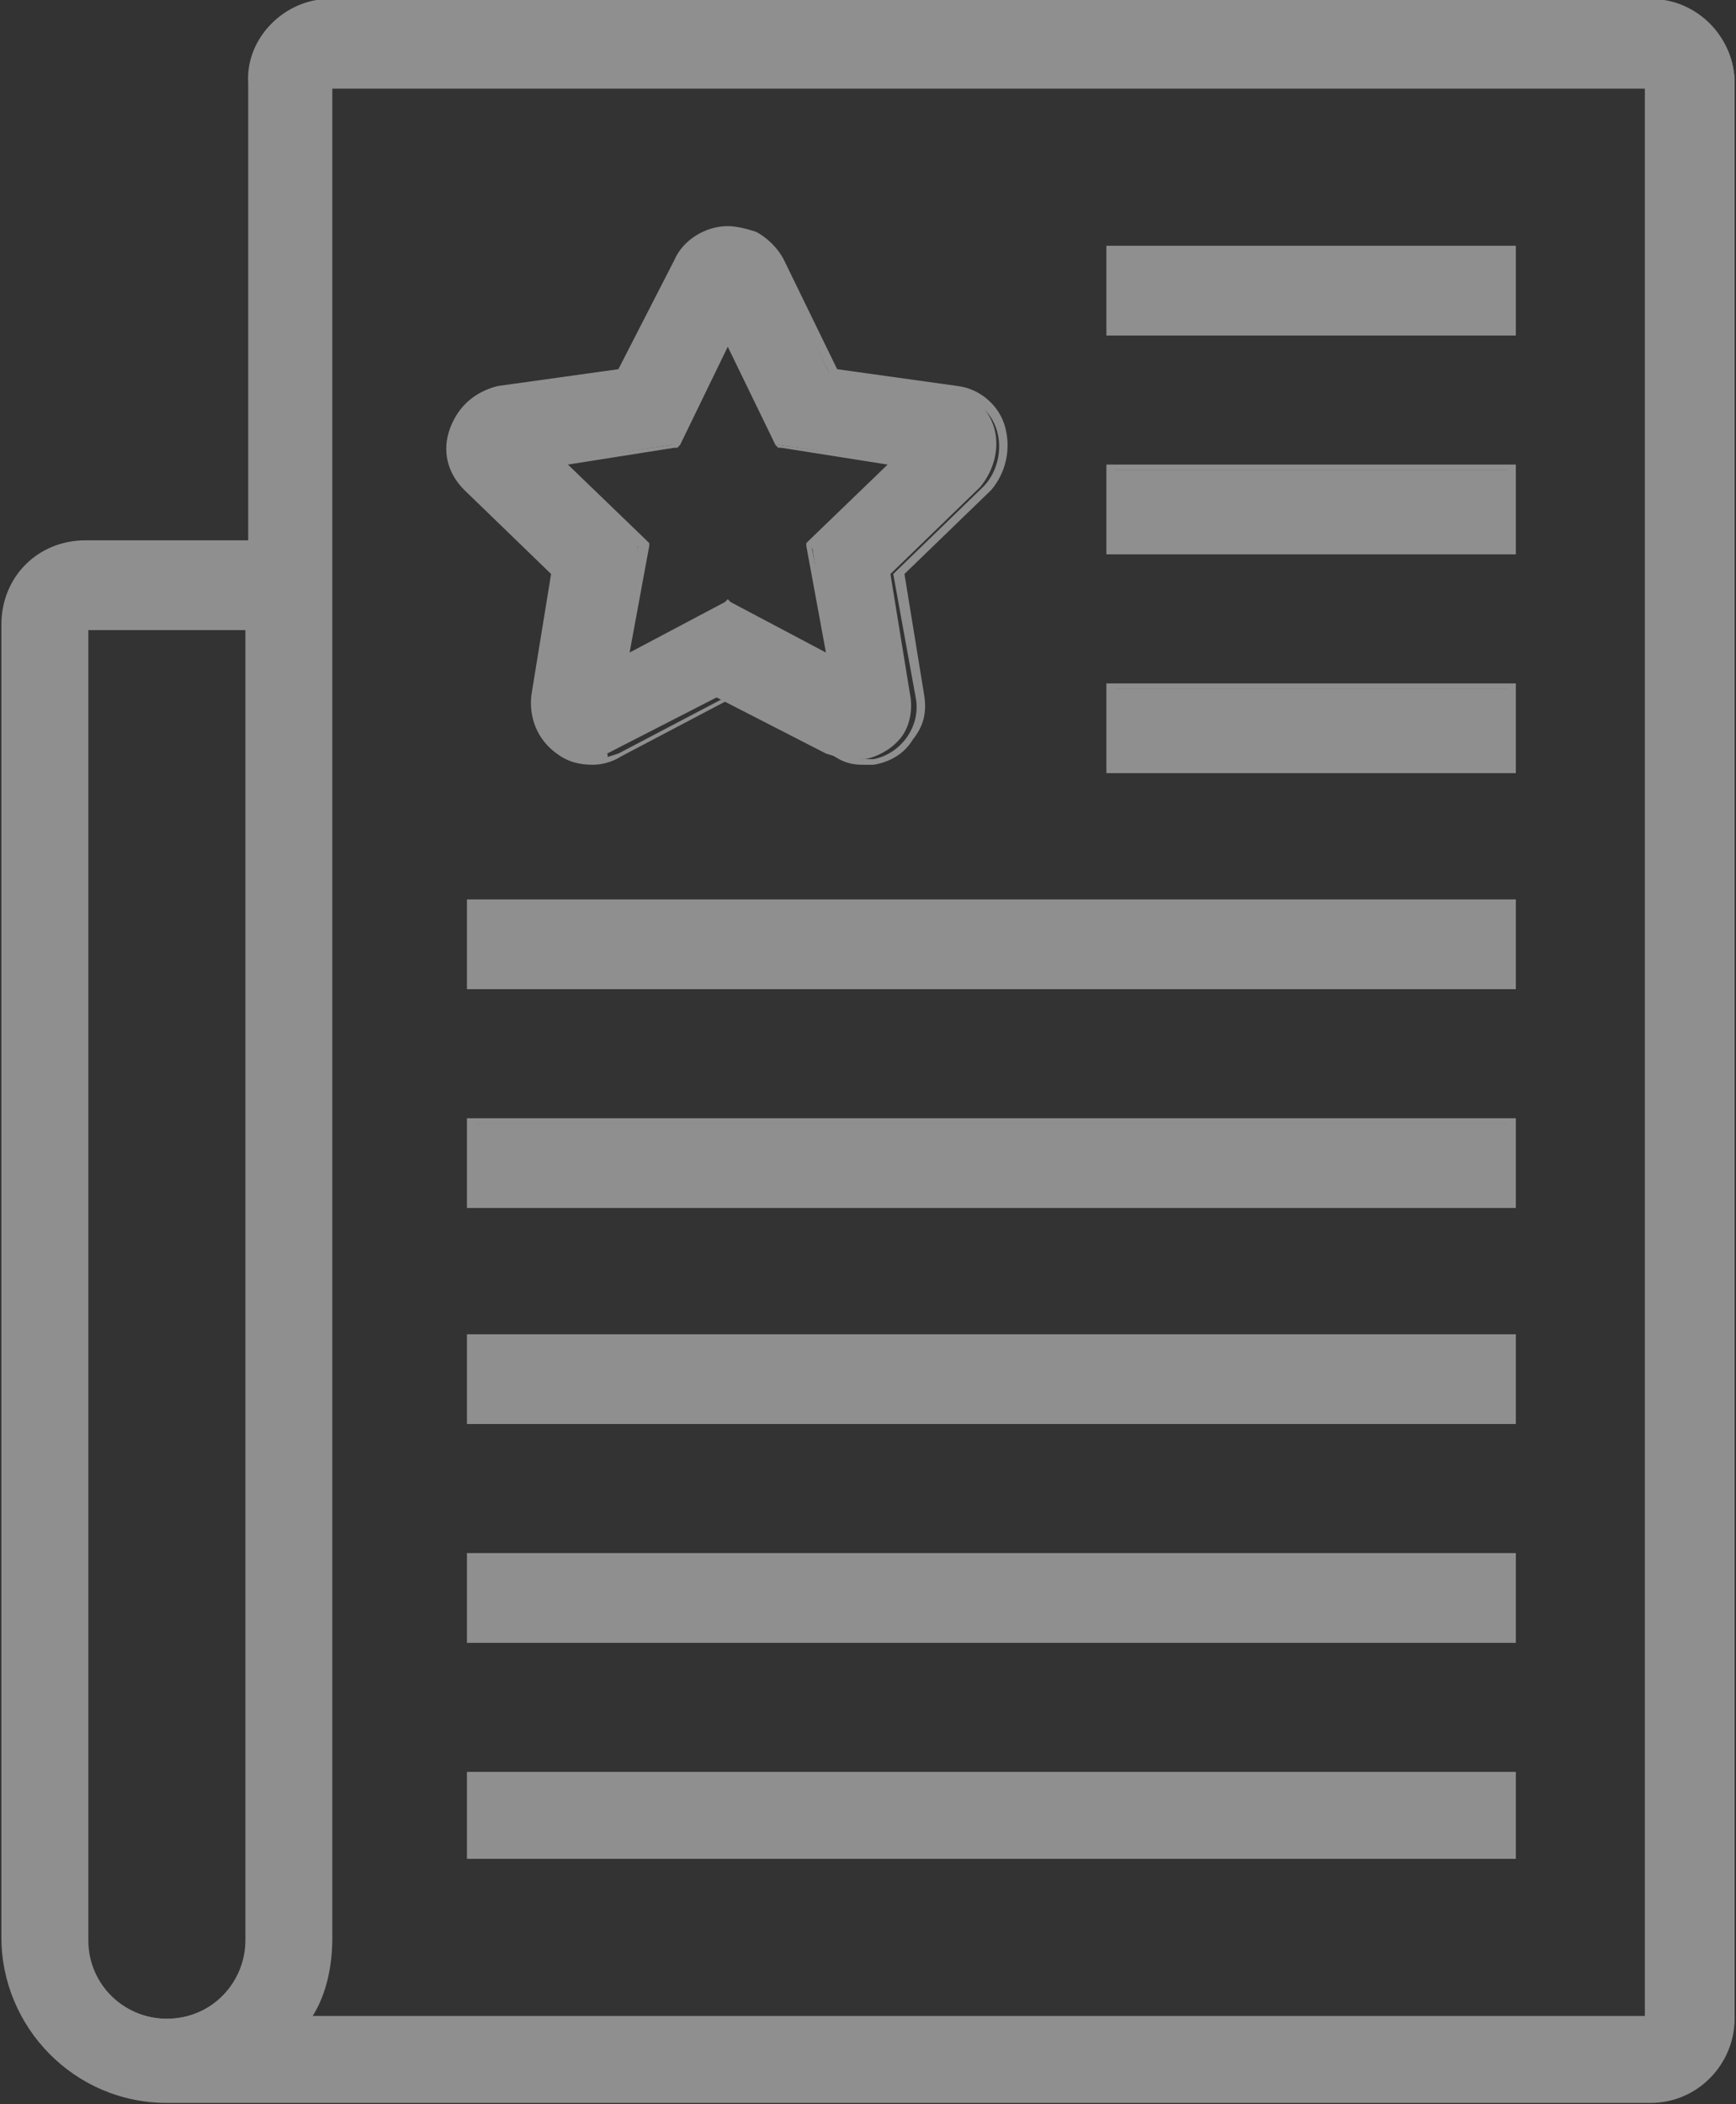 <?xml version="1.0" encoding="utf-8"?>
<!-- Generator: Adobe Illustrator 24.0.0, SVG Export Plug-In . SVG Version: 6.00 Build 0)  -->
<svg version="1.1" id="Layer_1" xmlns="http://www.w3.org/2000/svg" xmlns:xlink="http://www.w3.org/1999/xlink" x="0px" y="0px"
	 viewBox="0 0 61.9 75" style="enable-background:new 0 0 61.9 75;" xml:space="preserve">
<rect x="0" y="0" width="61.9" height="75" fill="#333333" stroke="none"/>
<style type="text/css">
	.st0{opacity:0.45;}
	.st1{fill:#FFFFFF;}
</style>
<g id="Path_1143" transform="translate(0.25 0.26)" class="st0">
	<path class="st1" d="M58.6,74.6H5.7c-3.2,0-5.8-2.6-5.8-5.8V22c0-1.6,1.3-2.9,2.9-2.9h5.9V2.7c0-1.6,1.3-2.9,2.9-2.9h47.1
		c1.6,0,2.9,1.3,2.9,2.9v69C61.5,73.4,60.2,74.6,58.6,74.6z M10.7,71.8h47.9v-69H11.5v66.1C11.5,69.8,11.3,70.9,10.7,71.8z M2.8,22
		v46.8c0,1.6,1.3,2.9,2.9,2.9c1.6,0,2.9-1.3,2.9-2.9V22H2.8z M53.6,65.9h-0.1H16.7h-0.1v-0.1v-2.6V63h0.1h36.8h0.1v0.1v2.6V65.9z
		 M53.6,58.1h-0.1H16.7h-0.1V58v-2.6v-0.1h0.1h36.8h0.1v0.1V58V58.1z M53.6,50.3h-0.1H16.7h-0.1v-0.1v-2.6v-0.1h0.1h36.8h0.1v0.1
		v2.6V50.3z M53.6,42.6h-0.1H16.7h-0.1v-0.1v-2.6v-0.1h0.1h36.8h0.1v0.1v2.6V42.6z M53.6,34.8h-0.1H16.7h-0.1v-0.1v-2.6v-0.1h0.1
		h36.8h0.1v0.1v2.6V34.8z M53.6,27.1h-0.1h-14h-0.1v-0.1v-2.6v-0.1h0.1h14h0.1v0.1v2.6V27.1z M20.9,26.9L20.9,26.9
		c-0.4,0-0.8-0.1-1.2-0.4c-0.6-0.5-0.9-1.2-0.8-2l0.7-4.3l-3.2-3.1c-0.6-0.5-0.7-1.3-0.5-2.1c0.2-0.7,0.9-1.3,1.6-1.4l4.4-0.6
		l1.9-3.9c0.3-0.7,1-1.1,1.8-1.1c0.3,0,0.6,0.1,0.9,0.2c0.4,0.2,0.7,0.5,0.9,0.9l1.9,3.9l4.3,0.6c0.8,0.1,1.4,0.7,1.6,1.4
		c0.2,0.7,0,1.5-0.5,2.1l-3.2,3.1l0.7,4.3c0.1,0.5,0,1.1-0.3,1.5c-0.3,0.4-0.8,0.7-1.3,0.8c-0.1,0-0.2,0-0.4,0c-0.3,0-0.7-0.1-1-0.2
		l-3.9-2l-3.9,2C21.5,26.8,21.2,26.9,20.9,26.9L20.9,26.9z M25.7,21.3L25.7,21.3l3.7,2l-0.7-4.1l0-0.1l0,0l2.9-2.9l-4.1-0.6l-0.1,0
		l0-0.1l-1.8-3.7l-1.8,3.7l0,0.1l-0.1,0l-4.1,0.6l2.9,2.9l0,0l0,0.1L22,23.3L25.7,21.3L25.7,21.3z M53.6,19.3h-0.1h-14h-0.1v-0.1
		v-2.6v-0.1h0.1h14h0.1v0.1v2.6V19.3z M53.6,11.5h-0.1h-14h-0.1v-0.1V8.8V8.6h0.1h14h0.1v0.1v2.6V11.5z"/>
	<path class="st1" d="M11.5,0C10,0,8.8,1.2,8.8,2.7v16.5h-6C1.2,19.3,0,20.5,0,22v46.8c0,3.1,2.6,5.7,5.7,5.7h52.9
		c1.5,0,2.7-1.2,2.7-2.7v-69c0-1.5-1.2-2.7-2.7-2.8H11.5 M58.7,71.9H10.5c0.6-0.9,0.9-2,0.9-3.1V2.6h47.3V71.9 M5.7,71.9
		c-1.7,0-3.1-1.4-3.1-3.1V21.9h6.1v46.9C8.8,70.5,7.4,71.9,5.7,71.9 M25.7,8.1c-0.7,0-1.4,0.4-1.7,1.1l-2,4l-4.4,0.6
		c-0.7,0.1-1.3,0.6-1.5,1.3c-0.2,0.7,0,1.4,0.5,2l3.2,3.1L19,24.5c-0.1,0.7,0.2,1.4,0.8,1.9c0.3,0.2,0.7,0.4,1.1,0.4
		c0.3,0,0.6-0.1,0.9-0.2l4-2.1l3.9,2.1c0.3,0.1,0.6,0.2,0.9,0.2c0.1,0,0.2,0,0.3,0c1-0.2,1.7-1.2,1.5-2.2l-0.8-4.4l3.2-3.1
		c0.5-0.5,0.7-1.3,0.5-2c-0.2-0.7-0.8-1.2-1.5-1.3l-4.4-0.6l-2-4c-0.2-0.4-0.5-0.7-0.9-0.9C26.3,8.1,26,8.1,25.7,8.1 M29.6,23.5
		l-3.9-2l-3.9,2l0.7-4.3l-3.1-3l4.3-0.6l1.9-3.9l1.9,3.9l4.3,0.6l-3.1,3.1L29.6,23.5 M39.5,8.8v2.6h14V8.8H39.5 M39.5,16.5v2.6h14
		v-2.6H39.5 M39.5,24.3v2.6h14v-2.6H39.5 M16.7,32.1v2.6h36.8v-2.6H16.7 M16.7,39.8v2.6h36.8v-2.6H16.7 M16.7,47.6v2.6h36.8v-2.6
		H16.7 M16.7,55.4V58h36.8v-2.6H16.7 M16.7,63.1v2.6h36.8v-2.6H16.7 M11.5-0.3L11.5-0.3L11.5-0.3h47.1c1.7,0,3,1.4,3,3v69
		c0,1.6-1.3,3-3,3H5.7c-3.3,0-5.9-2.7-5.9-5.9V22c0-1.7,1.3-3,3-3h5.8V2.7C8.5,1.1,9.9-0.3,11.5-0.3z M58.5,2.9H11.6v65.9
		c0,1-0.2,2-0.7,2.8h47.5V2.9z M8.5,22.2H2.9v46.7c0,1.6,1.3,2.8,2.8,2.8c1.6,0,2.8-1.3,2.8-2.8V22.2z M25.7,7.8
		c0.3,0,0.7,0.1,1,0.2c0.4,0.2,0.8,0.6,1,1l1.9,3.9l4.3,0.6c0.8,0.1,1.5,0.7,1.7,1.5c0.2,0.8,0,1.6-0.5,2.2l-3.1,3l0.7,4.3
		c0.1,0.6,0,1.1-0.4,1.6c-0.3,0.5-0.8,0.8-1.4,0.9c-0.1,0-0.2,0-0.4,0c-0.4,0-0.7-0.1-1-0.3l-3.8-2l-3.8,2c-0.3,0.2-0.7,0.3-1,0.3
		c-0.5,0-0.9-0.1-1.3-0.4c-0.7-0.5-1-1.3-0.9-2.1l0.7-4.3l-3.1-3c-0.6-0.6-0.8-1.4-0.5-2.2c0.3-0.8,0.9-1.3,1.7-1.5l4.3-0.6L23.8,9
		C24.1,8.3,24.9,7.8,25.7,7.8z M31.4,16.3l-3.8-0.6l-0.1,0l-0.1-0.1l-1.7-3.5L24,15.6l-0.1,0.1l-0.1,0L20,16.3l2.8,2.7l0.1,0.1
		l0,0.1L22.2,23l3.4-1.8l0.1-0.1l0.1,0.1l3.4,1.8l-0.7-3.8l0-0.1l0.1-0.1L31.4,16.3z M39.2,8.5h0.3h14h0.3v0.3v2.6v0.3h-0.3h-14
		h-0.3v-0.3V8.8V8.5z M39.2,16.3h0.3h14h0.3v0.3v2.6v0.3h-0.3h-14h-0.3v-0.3v-2.6V16.3z M39.2,24.1h0.3h14h0.3v0.3v2.6v0.3h-0.3h-14
		h-0.3v-0.3v-2.6V24.1z M16.4,31.8h0.3h36.8h0.3v0.3v2.6v0.3h-0.3H16.7h-0.3v-0.3v-2.6V31.8z M16.4,39.6h0.3h36.8h0.3v0.3v2.6v0.3
		h-0.3H16.7h-0.3v-0.3v-2.6V39.6z M16.4,47.3h0.3h36.8h0.3v0.3v2.6v0.3h-0.3H16.7h-0.3v-0.3v-2.6V47.3z M16.4,55.1h0.3h36.8h0.3v0.3
		V58v0.3h-0.3H16.7h-0.3V58v-2.6V55.1z M16.4,62.9h0.3h36.8h0.3v0.3v2.6V66h-0.3H16.7h-0.3v-0.3v-2.6V62.9z"/>
</g>
</svg>
